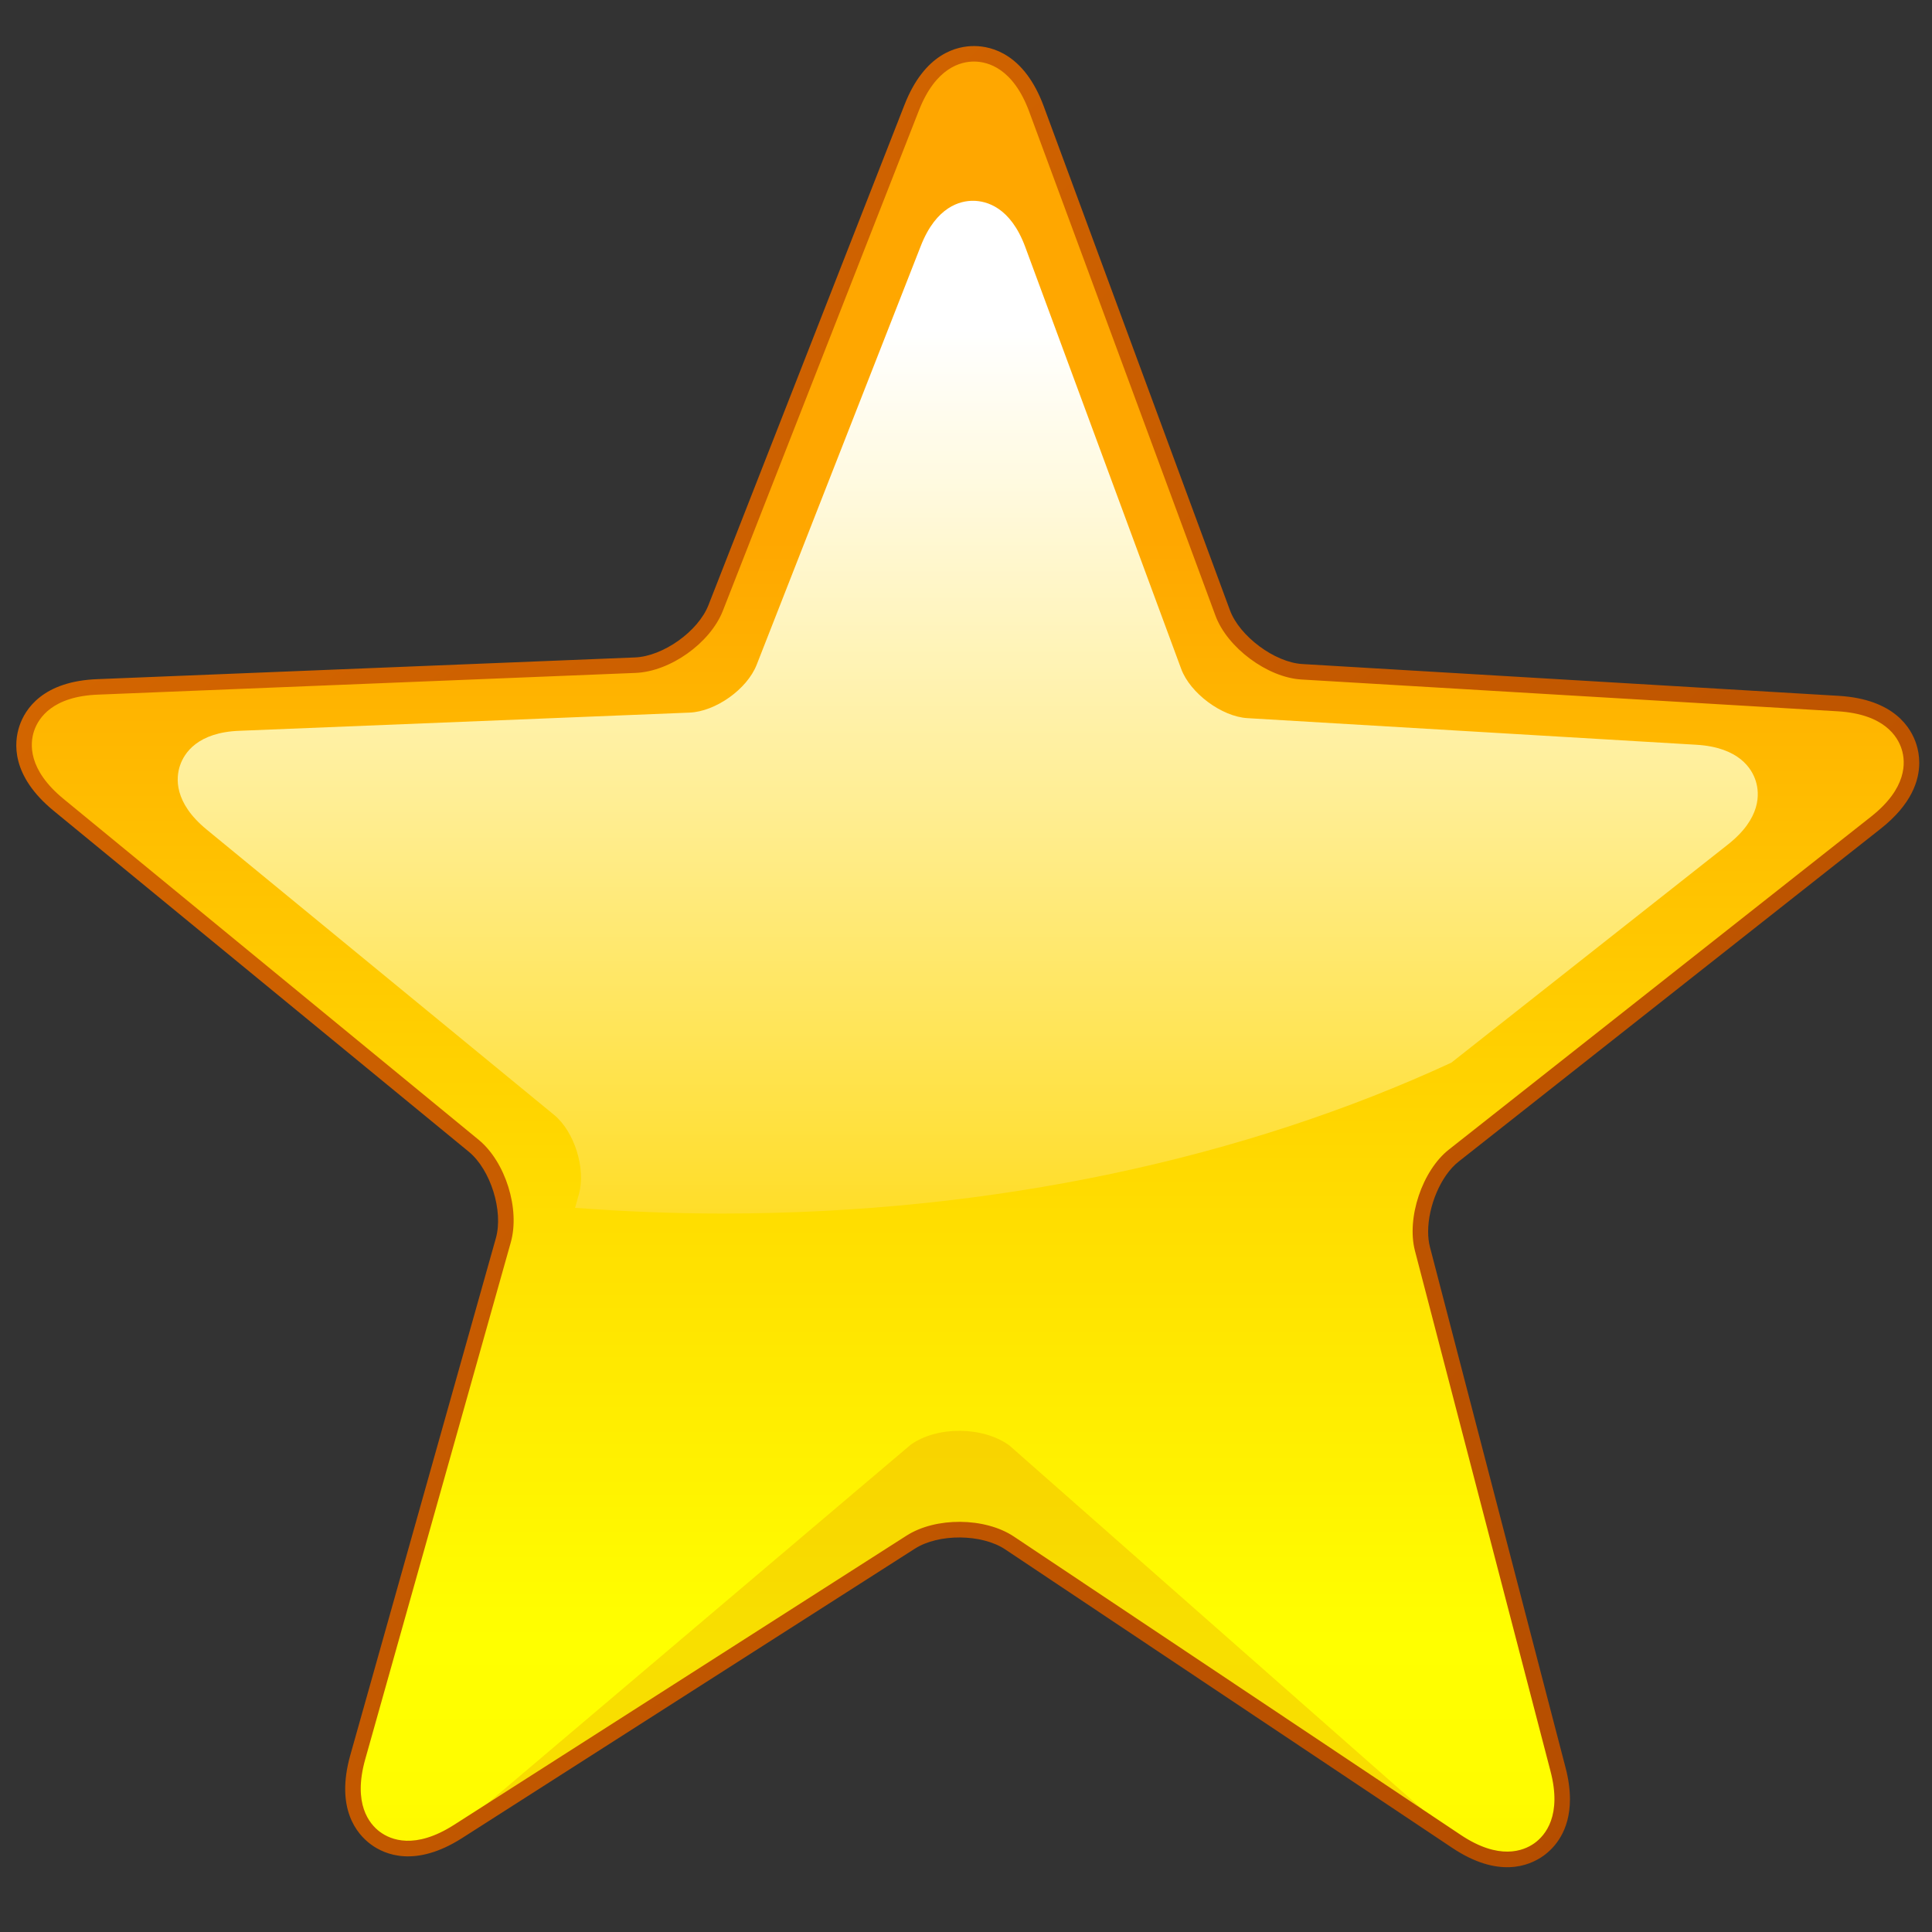 <?xml version="1.0" encoding="UTF-8" standalone="no"?>
<svg
   version="1.1"
   width="256"
   height="256"
   viewBox="0 0 256 256"
   xml:space="preserve"
   id="svg37"
   sodipodi:docname="rating.svg"
   inkscape:version="1.3.2 (091e20ef0f, 2023-11-25)"
   xmlns:inkscape="http://www.inkscape.org/namespaces/inkscape"
   xmlns:sodipodi="http://sodipodi.sourceforge.net/DTD/sodipodi-0.dtd"
   xmlns="http://www.w3.org/2000/svg"
   xmlns:svg="http://www.w3.org/2000/svg"
   xmlns:rdf="http://www.w3.org/1999/02/22-rdf-syntax-ns#"
   xmlns:cc="http://creativecommons.org/ns#"
   xmlns:a="http://ns.adobe.com/AdobeSVGViewerExtensions/3.0/"><rect x="0" y="0" width="256" height="256" fill="#333333" stroke="none"/><sodipodi:namedview
   id="namedview37"
   pagecolor="#ffffff"
   bordercolor="#000000"
   borderopacity="0.25"
   inkscape:showpageshadow="2"
   inkscape:pageopacity="0.0"
   inkscape:pagecheckerboard="0"
   inkscape:deskcolor="#d1d1d1"
   inkscape:current-layer="svg37"
   showguides="true"><sodipodi:guide
     position="107.007,189.864"
     orientation="1,0"
     id="guide2"
     inkscape:locked="false" /><sodipodi:guide
     position="136.36,190.978"
     orientation="1,0"
     id="guide3"
     inkscape:locked="false" /><sodipodi:guide
     position="22.665,142.676"
     orientation="0,-1"
     id="guide1"
     inkscape:locked="false" /><sodipodi:guide
     position="23.036,111.094"
     orientation="0,-1"
     id="guide4"
     inkscape:locked="false" /></sodipodi:namedview>
<desc
   id="desc1">Created with Fabric.js 5.2.4</desc>
<defs
   id="defs1"><linearGradient
   id="SVGID_XMLID_3__9"
   gradientUnits="userSpaceOnUse"
   gradientTransform="matrix(1.98,0,0,1.98,-126.43,-126.43)"
   x1="63.998"
   y1="14.001"
   x2="63.998"
   y2="63.001">
<stop
   offset="0%"
   style="stop-color:rgb(255,255,255);stop-opacity: 1"
   id="stop31" />
<stop
   offset="100%"
   style="stop-color:rgb(255,255,255);stop-opacity: 0"
   id="stop32" />
</linearGradient><linearGradient
   id="SVGID_XMLID_2__8"
   gradientUnits="userSpaceOnUse"
   gradientTransform="matrix(1.98,0,0,1.98,-126.43,-126.43)"
   x1="68.055"
   y1="118.069"
   x2="23.231"
   y2="22.762">
<stop
   offset="0"
   style="stop-color:#d9d9d9;stop-opacity:1;"
   id="stop26" />
<stop
   offset="0.194"
   style="stop-color:#d9d9d9;stop-opacity:1;"
   id="stop27" />
<stop
   offset="0.467"
   style="stop-color:#dbdbdb;stop-opacity:1;"
   id="stop28" />
<stop
   offset="0.783"
   style="stop-color:#b2b2b2;stop-opacity:1;"
   id="stop29" />
<stop
   offset="1"
   style="stop-color:#666666;stop-opacity:1;"
   id="stop30" />
</linearGradient><linearGradient
   id="SVGID_XMLID_1__7"
   gradientUnits="userSpaceOnUse"
   gradientTransform="matrix(1.98,0,0,1.98,-126.43,-126.43)"
   x1="115.602"
   y1="117.391"
   x2="13.811"
   y2="13.381">
<stop
   offset="0"
   style="stop-color:#c7c7c7;stop-opacity:1;"
   id="stop21" />
<stop
   offset="0.194"
   style="stop-color:#bdbdbd;stop-opacity:1;"
   id="stop22" />
<stop
   offset="0.467"
   style="stop-color:#9b9b9b;stop-opacity:1;"
   id="stop23" />
<stop
   offset="0.636"
   style="stop-color:#606060;stop-opacity:1;"
   id="stop24" />
<stop
   offset="1"
   style="stop-color:#4f4f4f;stop-opacity:1;"
   id="stop25" />
</linearGradient><linearGradient
   id="linearGradient2-5"><stop
     style="stop-color:#ffffff;stop-opacity:0.922;"
     offset="0"
     id="stop37" /><stop
     style="stop-color:#a2a2a2;stop-opacity:1;"
     offset="1"
     id="stop38" /></linearGradient><linearGradient
   id="swatch32"><stop
     style="stop-color:#696969;stop-opacity:1;"
     offset="0"
     id="stop33" /><stop
     style="stop-color:#525252;stop-opacity:1;"
     offset="0.5"
     id="stop35" /><stop
     style="stop-color:#686868;stop-opacity:0.503;"
     offset="0.75"
     id="stop36" /><stop
     style="stop-color:#959595;stop-opacity:0.089;"
     offset="1"
     id="stop34" /></linearGradient><linearGradient
   id="linearGradient23"
   inkscape:swatch="gradient"><stop
     style="stop-color:#858585;stop-opacity:1;"
     offset="0"
     id="stop30-3" /><stop
     style="stop-color:#001500;stop-opacity:0.539;"
     offset="0.463"
     id="stop31-5" /><stop
     style="stop-color:#001500;stop-opacity:0.28;"
     offset="0.568"
     id="stop32-6" /></linearGradient><linearGradient
   id="linearGradient23-1"><stop
     style="stop-color:#858585;stop-opacity:1;"
     offset="0"
     id="stop23-2" /><stop
     style="stop-color:#001500;stop-opacity:0.539;"
     offset="0.463"
     id="stop26-7" /><stop
     style="stop-color:#001500;stop-opacity:0.28;"
     offset="0.568"
     id="stop25-0" /></linearGradient><linearGradient
   id="XMLID_1_"
   gradientUnits="userSpaceOnUse"
   x1="100.606"
   y1="37.113"
   x2="100.606"
   y2="139.74">
				<stop
   offset="0"
   style="stop-color:#FFA700"
   id="stop1-3" />
				<stop
   offset="0.691"
   style="stop-color:#FFFF00"
   id="stop2-6" />
				<stop
   offset="0.792"
   style="stop-color:#FFFC00"
   id="stop3" />
				<stop
   offset="0.855"
   style="stop-color:#FFF400"
   id="stop4" />
				<stop
   offset="0.907"
   style="stop-color:#FFE500"
   id="stop5" />
				<stop
   offset="0.953"
   style="stop-color:#FFD100"
   id="stop6" />
				<stop
   offset="0.995"
   style="stop-color:#FFB700"
   id="stop7" />
				<stop
   offset="1"
   style="stop-color:#FFB300"
   id="stop8" />
				<a:midPointStop
   offset="0"
   style="stop-color:#FFA700" />
				<a:midPointStop
   offset="0.5"
   style="stop-color:#FFA700" />
				<a:midPointStop
   offset="0.691"
   style="stop-color:#FFFF00" />
				<a:midPointStop
   offset="0.795"
   style="stop-color:#FFFF00" />
				<a:midPointStop
   offset="1"
   style="stop-color:#FFB300" />
			</linearGradient>
		
		
	
				<linearGradient
   id="XMLID_2_"
   gradientUnits="userSpaceOnUse"
   x1="63.921"
   y1="37.093"
   x2="63.921"
   y2="139.745"
   gradientTransform="matrix(2.061,0,0,2.061,-4.044,-5.636)">
					<stop
   offset="0"
   style="stop-color:#FFA700"
   id="stop9" />
					<stop
   offset="0.691"
   style="stop-color:#FFFF00"
   id="stop10" />
					<stop
   offset="0.792"
   style="stop-color:#FFFC00"
   id="stop11" />
					<stop
   offset="0.855"
   style="stop-color:#FFF400"
   id="stop12" />
					<stop
   offset="0.907"
   style="stop-color:#FFE500"
   id="stop13" />
					<stop
   offset="0.953"
   style="stop-color:#FFD100"
   id="stop14" />
					<stop
   offset="0.995"
   style="stop-color:#FFB700"
   id="stop15" />
					<stop
   offset="1"
   style="stop-color:#FFB300"
   id="stop16" />
					<a:midPointStop
   offset="0"
   style="stop-color:#FFA700" />
					<a:midPointStop
   offset="0.5"
   style="stop-color:#FFA700" />
					<a:midPointStop
   offset="0.691"
   style="stop-color:#FFFF00" />
					<a:midPointStop
   offset="0.795"
   style="stop-color:#FFFF00" />
					<a:midPointStop
   offset="1"
   style="stop-color:#FFB300" />
				</linearGradient>
				
				<linearGradient
   id="XMLID_3_"
   gradientUnits="userSpaceOnUse"
   x1="63.921"
   y1="23.105"
   x2="63.921"
   y2="90.604"
   gradientTransform="matrix(2.061,0,0,2.061,-4.044,-5.636)">
					<stop
   offset="0.006"
   style="stop-color:#FFFFFF"
   id="stop17" />
					<stop
   offset="0.147"
   style="stop-color:#FFFAE1"
   id="stop18" />
					<stop
   offset="0.456"
   style="stop-color:#FFEE94"
   id="stop19" />
					<stop
   offset="0.907"
   style="stop-color:#FFDB1A"
   id="stop20" />
					<stop
   offset="1"
   style="stop-color:#FFD700"
   id="stop21-7" />
					<a:midPointStop
   offset="0.006"
   style="stop-color:#FFFFFF" />
					<a:midPointStop
   offset="0.531"
   style="stop-color:#FFFFFF" />
					<a:midPointStop
   offset="1"
   style="stop-color:#FFD700" />
				</linearGradient>
				
				
				<linearGradient
   id="XMLID_4_"
   gradientUnits="userSpaceOnUse"
   x1="29.072"
   y1="27.556"
   x2="29.072"
   y2="141.692">
					<stop
   offset="0"
   style="stop-color:#FFA700"
   id="stop22-3" />
					<stop
   offset="0.691"
   style="stop-color:#FFFF00"
   id="stop23-5" />
					<stop
   offset="0.792"
   style="stop-color:#FFFC00"
   id="stop24-6" />
					<stop
   offset="0.855"
   style="stop-color:#FFF400"
   id="stop25-2" />
					<stop
   offset="0.907"
   style="stop-color:#FFE500"
   id="stop26-9" />
					<stop
   offset="0.953"
   style="stop-color:#FFD100"
   id="stop27-1" />
					<stop
   offset="0.995"
   style="stop-color:#FFB700"
   id="stop28-2" />
					<stop
   offset="1"
   style="stop-color:#FFB300"
   id="stop29-7" />
					<a:midPointStop
   offset="0"
   style="stop-color:#FFA700" />
					<a:midPointStop
   offset="0.5"
   style="stop-color:#FFA700" />
					<a:midPointStop
   offset="0.691"
   style="stop-color:#FFFF00" />
					<a:midPointStop
   offset="0.795"
   style="stop-color:#FFFF00" />
					<a:midPointStop
   offset="1"
   style="stop-color:#FFB300" />
				</linearGradient>
				
				<linearGradient
   id="XMLID_5_"
   gradientUnits="userSpaceOnUse"
   x1="97.819"
   y1="27.556"
   x2="97.819"
   y2="141.696"
   gradientTransform="matrix(1.809,0,0,1,-75.383,0)">
					<stop
   offset="0"
   style="stop-color:#FFA700"
   id="stop30-0" />
					<stop
   offset="0.691"
   style="stop-color:#FFFF00"
   id="stop31-9" />
					<stop
   offset="0.792"
   style="stop-color:#FFFC00"
   id="stop32-3" />
					<stop
   offset="0.855"
   style="stop-color:#FFF400"
   id="stop33-6" />
					<stop
   offset="0.907"
   style="stop-color:#FFE500"
   id="stop34-0" />
					<stop
   offset="0.953"
   style="stop-color:#FFD100"
   id="stop35-6" />
					<stop
   offset="0.995"
   style="stop-color:#FFB700"
   id="stop36-2" />
					<stop
   offset="1"
   style="stop-color:#FFB300"
   id="stop37-6" />
					<a:midPointStop
   offset="0"
   style="stop-color:#FFA700" />
					<a:midPointStop
   offset="0.5"
   style="stop-color:#FFA700" />
					<a:midPointStop
   offset="0.691"
   style="stop-color:#FFFF00" />
					<a:midPointStop
   offset="0.795"
   style="stop-color:#FFFF00" />
					<a:midPointStop
   offset="1"
   style="stop-color:#FFB300" />
				</linearGradient>
				
				<linearGradient
   id="XMLID_6_"
   gradientUnits="userSpaceOnUse"
   x1="2.986"
   y1="11.073"
   x2="147.214"
   y2="159.622"
   gradientTransform="matrix(2.061,0,0,2.061,-4.044,-5.636)">
					<stop
   offset="0"
   style="stop-color:#D96A00"
   id="stop38-1" />
					<stop
   offset="1"
   style="stop-color:#A74200"
   id="stop39" />
					<a:midPointStop
   offset="0"
   style="stop-color:#D96A00" />
					<a:midPointStop
   offset="0.5"
   style="stop-color:#D96A00" />
					<a:midPointStop
   offset="1"
   style="stop-color:#A74200" />
				</linearGradient>
				
			</defs>




<g
   style="display:inline;overflow:visible"
   id="g1"
   transform="matrix(0.995,0,0,0.995,1.163,1.128)"><path
     fill="url(#XMLID_2_)"
     d="M 253.07,98.339 C 252.45,96.361 250.401,92.977 243.66,92.563 l -71.459,-4.237 c -4.089,-0.243 -9.109,-3.969 -10.537,-7.831 l -24.817,-67.151 c -2.356,-6.325 -6.17,-7.293 -8.243,-7.314 -2.067,-0.023 -5.902,0.89 -8.361,7.17 L 94.131,79.837 c -1.527,3.883 -6.533,7.446 -10.702,7.611 l -71.516,2.889 c -6.727,0.233 -8.847,3.557 -9.513,5.519 -0.666,1.962 -0.995,5.896 4.239,10.197 l 55.299,45.411 c 3.205,2.661 5.051,8.538 3.924,12.559 l -19.393,68.87 c -1.818,6.492 0.695,9.523 2.349,10.756 1.665,1.232 5.301,2.757 10.999,-0.874 l 60.289,-38.536 c 3.528,-2.263 9.678,-2.213 13.167,0.105 l 59.512,39.736 c 5.616,3.755 9.286,2.294 10.976,1.09 1.69,-1.204 4.262,-4.202 2.539,-10.731 l -18.041,-69.26 c -1.03,-3.969 0.954,-9.886 4.165,-12.417 l 56.214,-44.336 c 5.292,-4.177 5.051,-8.11 4.431,-10.088 z"
     id="path16"
     style="display:inline;fill:url(#XMLID_2_);stroke-width:2.061" /><path
     fill="url(#XMLID_3_)"
     d="m 192.101,140.387 36.842,-29.058 c 4.431,-3.495 4.227,-6.789 3.708,-8.445 -0.515,-1.657 -2.23,-4.489 -7.877,-4.835 l -59.823,-3.547 C 161.526,94.3 157.328,91.18 156.133,87.947 L 135.355,31.73 c -1.968,-5.294 -5.165,-6.104 -6.898,-6.123 -1.731,-0.019 -4.942,0.746 -6.999,6.001 L 99.597,87.396 c -1.278,3.25 -5.467,6.234 -8.959,6.37 l -59.87,2.419 c -5.63,0.194 -7.407,2.976 -7.963,4.62 -0.556,1.643 -0.835,4.936 3.549,8.536 l 46.291,38.017 c 2.683,2.226 4.229,7.149 3.285,10.515 l -0.517,1.844 c 6.438,0.482 12.973,0.76 19.613,0.76 36.259,0 69.777,-7.464 97.075,-20.091 z"
     id="path21-5"
     style="display:inline;fill:url(#XMLID_3_);stroke-width:2.061" /><path
     opacity="0.3"
     fill="#e89500"
     d="m 133.274,191.38 c -3.489,-2.58 -9.639,-2.632 -13.167,-0.117 l -60.289,51.099 c -5.698,4.037 -9.336,2.343 -10.999,0.971 -1.183,-0.979 -2.782,-3.015 -2.943,-6.723 -0.146,3.977 1.647,6.073 2.943,7.04 1.665,1.232 5.301,2.757 10.999,-0.874 l 60.289,-38.536 c 3.528,-2.263 9.678,-2.213 13.167,0.105 l 59.512,39.736 c 2.805,1.875 5.127,2.45 6.96,2.403 -1.832,0.051 -4.155,-0.587 -6.96,-2.673 z"
     id="path22"
     style="display:inline;stroke-width:2.061" /><path
     fill="url(#XMLID_6_)"
     d="M 119.284,12.824 93.173,79.46 c -1.375,3.493 -6.038,6.809 -9.783,6.958 L 11.872,89.307 C 4.527,89.56 2.173,93.311 1.425,95.526 0.677,97.742 0.271,102.156 5.986,106.849 l 55.297,45.413 c 2.887,2.395 4.598,7.868 3.586,11.483 l -19.393,68.87 c -1.983,7.081 0.857,10.469 2.727,11.858 1.875,1.393 5.95,3.133 12.167,-0.828 0,-0.004 60.289,-38.536 60.289,-38.536 3.172,-2.032 8.909,-1.989 12.04,0.093 l 59.512,39.736 c 6.127,4.097 10.24,2.432 12.149,1.074 1.469,-1.051 3.543,-3.285 3.543,-7.535 0,-1.251 -0.177,-2.677 -0.608,-4.299 L 189.255,164.922 c -0.161,-0.629 -0.237,-1.321 -0.237,-2.04 0,-3.37 1.673,-7.438 4.045,-9.311 l 56.214,-44.336 c 4.114,-3.246 5.144,-6.42 5.144,-8.783 0,-0.956 -0.169,-1.781 -0.371,-2.422 -0.697,-2.232 -2.966,-6.045 -10.333,-6.496 l -71.459,-4.237 c -3.67,-0.218 -8.353,-3.697 -9.633,-7.162 L 137.814,12.986 c -2.568,-6.898 -6.865,-7.963 -9.198,-7.986 -2.331,-0.027 -6.642,0.956 -9.332,7.823 z M 49.433,242.821 c -1.445,-1.072 -3.621,-3.755 -1.97,-9.649 l 19.393,-68.866 c 1.245,-4.443 -0.705,-10.688 -4.258,-13.633 -0.006,-0.004 -55.304,-45.415 -55.304,-45.415 -4.756,-3.907 -4.497,-7.359 -3.918,-9.07 0.579,-1.711 2.461,-4.608 8.571,-4.82 0.006,0 71.525,-2.889 71.525,-2.889 4.606,-0.181 9.927,-3.965 11.619,-8.262 L 121.203,13.578 c 2.236,-5.715 5.589,-6.535 7.39,-6.514 1.805,0.016 5.15,0.903 7.287,6.642 l 24.815,67.147 c 1.575,4.262 6.918,8.235 11.444,8.503 l 71.459,4.237 c 6.127,0.377 7.945,3.328 8.485,5.055 v 0 c 0.54,1.721 0.73,5.175 -4.081,8.971 l -56.216,44.333 c -3.551,2.797 -5.663,9.097 -4.524,13.488 l 18.041,69.26 c 1.566,5.933 -0.668,8.577 -2.137,9.633 -1.474,1.047 -4.709,2.298 -9.81,-1.111 l -59.512,-39.736 c -3.852,-2.56 -10.397,-2.613 -14.294,-0.113 l -60.287,38.532 c -5.177,3.297 -8.382,1.989 -9.83,0.915 z M 254.051,98.03 Z"
     id="path39"
     style="display:inline;fill:url(#XMLID_6_);stroke-width:2.061" /></g>
</svg>
